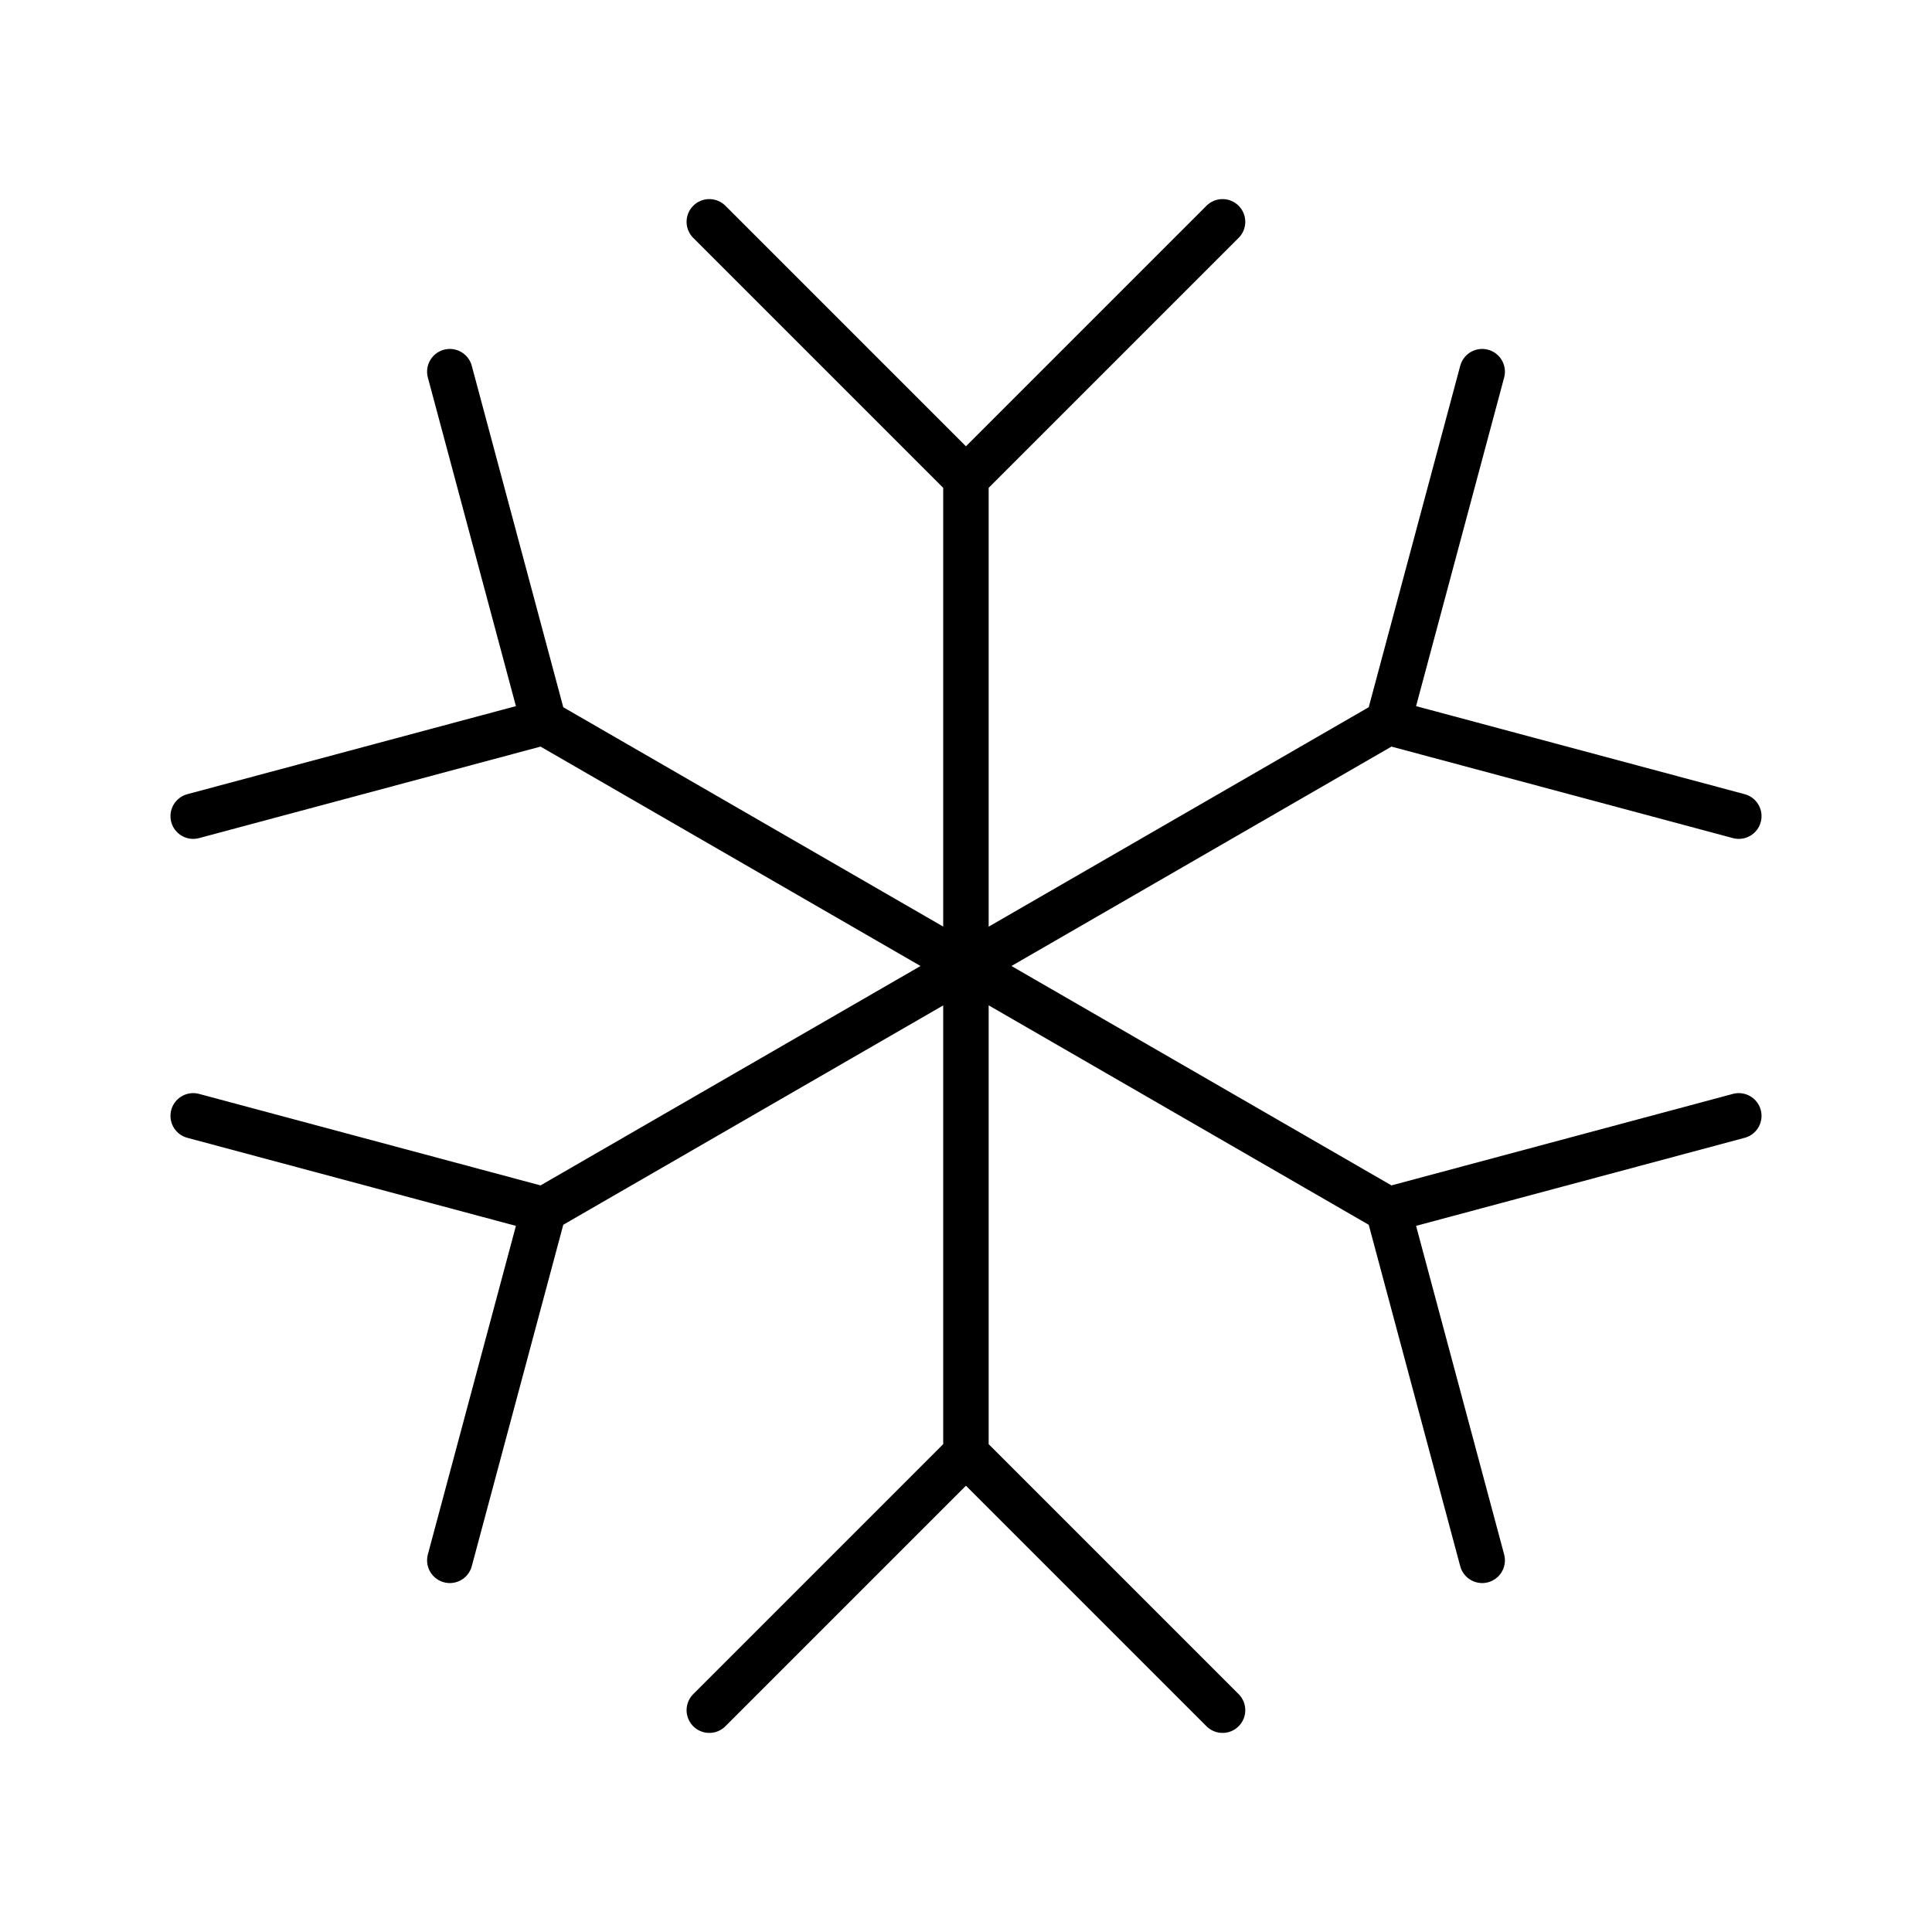 <svg width="85" height="85" viewBox="0 0 85 85" fill="none" xmlns="http://www.w3.org/2000/svg">
<path d="M31.207 75.241L42.497 63.951M42.497 63.951L53.787 75.241M42.497 63.951V21.049M53.787 9.759L42.497 21.049M42.497 21.049L31.207 9.759M8.5 49.093L23.923 53.226M23.923 53.226L19.79 68.648M23.923 53.226L61.077 31.774M76.5 35.907L61.077 31.774M61.077 31.774L65.21 16.352M19.79 16.352L23.923 31.774M23.923 31.774L8.5 35.907M23.923 31.774L61.077 53.226M65.21 68.648L61.077 53.226M61.077 53.226L76.5 49.093" stroke="black" stroke-width="2" stroke-linecap="round" stroke-linejoin="round"/>
</svg>
